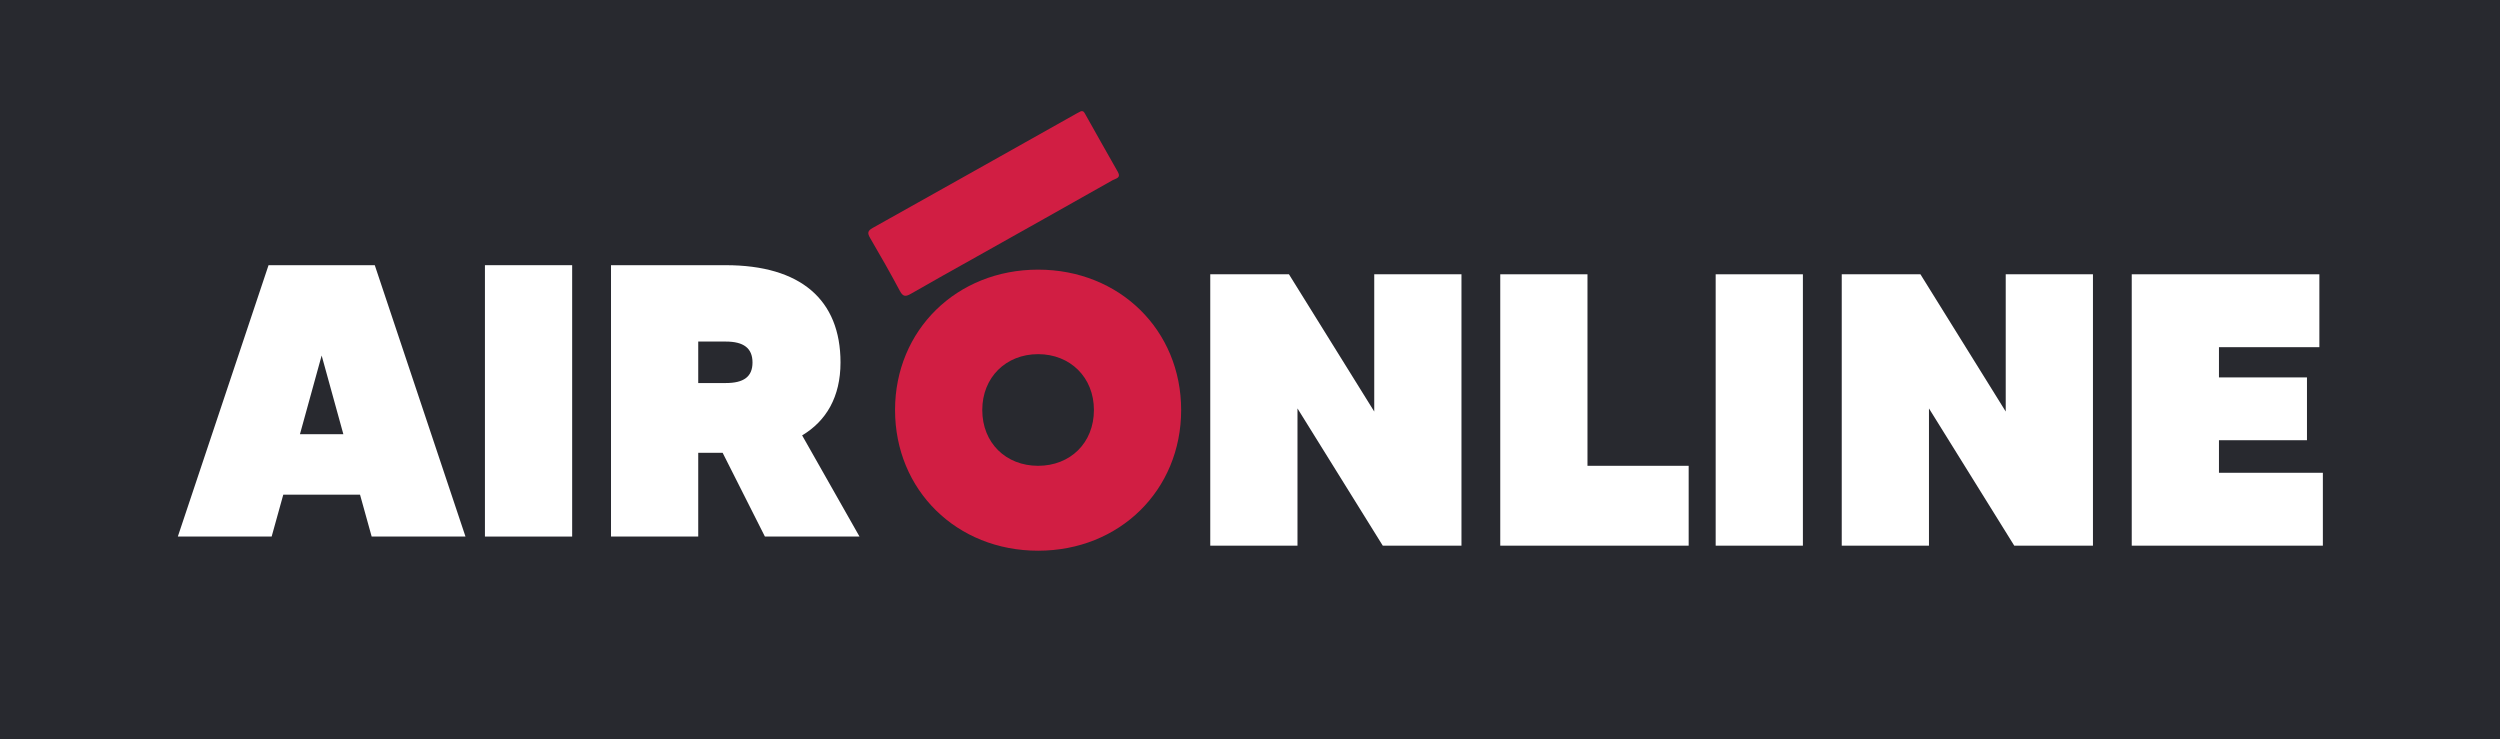<svg width="1123" height="332" viewBox="0 0 1123 332" fill="none" xmlns="http://www.w3.org/2000/svg">
<rect width="1123" height="332" fill="#28292F"/>
<path d="M466.314 121.123C429.744 121.123 402.055 148.29 402.055 184.163C402.055 220.21 429.744 247.377 466.314 247.377C502.884 247.377 530.572 220.21 530.572 184.163C530.572 148.29 502.884 121.123 466.314 121.123ZM466.314 209.239C451.86 209.239 441.237 198.965 441.237 184.163C441.237 169.535 451.86 159.086 466.314 159.086C480.768 159.086 491.39 169.535 491.39 184.163C491.39 198.965 480.768 209.239 466.314 209.239Z" fill="#D11E43"/>
<path d="M617.31 123.213V184.86L578.999 123.213H543.648V245.113H582.83V183.466L621.141 245.113H656.492V123.213H617.31Z" fill="white"/>
<path d="M713.097 209.239V123.213H673.915V245.113H758.548V209.239H713.097Z" fill="white"/>
<path d="M770.679 123.213V245.113H809.861V123.213H770.679Z" fill="white"/>
<path d="M900.972 123.213V184.86L862.661 123.213H827.31V245.113H866.492V183.466L904.803 245.113H940.154V123.213H900.972Z" fill="white"/>
<path d="M996.758 212.374V197.746H1036.29V169.535H996.758V155.952H1041.86V123.213H957.576V245.113H1043.43V212.374H996.758Z" fill="white"/>
<path d="M485.494 50C486.692 49.668 487.057 50.502 487.454 51.207C492.338 59.865 497.173 68.557 502.114 77.183C503.718 79.985 501.166 80.171 499.871 80.9C479.435 92.451 458.959 103.936 438.491 115.429C428.74 120.905 418.947 126.323 409.268 131.912C406.935 133.256 405.696 133.467 404.238 130.713C399.961 122.67 395.442 114.749 390.841 106.884C389.586 104.73 389.707 103.669 391.991 102.397C422.608 85.282 453.176 68.079 483.76 50.899C484.36 50.559 484.983 50.259 485.502 49.992L485.494 50Z" fill="#D11E43"/>
<path d="M166.951 241.022H209.093L168.344 119.122H120.629L79.88 241.022H122.022L127.246 222.215H161.727L166.951 241.022ZM134.735 195.048L144.486 159.697L154.238 195.048H134.735Z" fill="white"/>
<path d="M217.833 119.122V241.022H257.015V119.122H217.833Z" fill="white"/>
<path d="M343.598 241.022H386.089L360.316 195.571C371.112 189.127 377.556 178.331 377.556 162.832C377.556 134.621 359.619 119.122 326.01 119.122H274.463V241.022H313.645V203.407H324.616L343.598 241.022ZM313.645 153.428H326.01C334.02 153.428 338.025 156.389 338.025 162.832C338.025 169.275 334.02 172.061 326.01 172.061H313.645V153.428Z" fill="white"/>
</svg>
